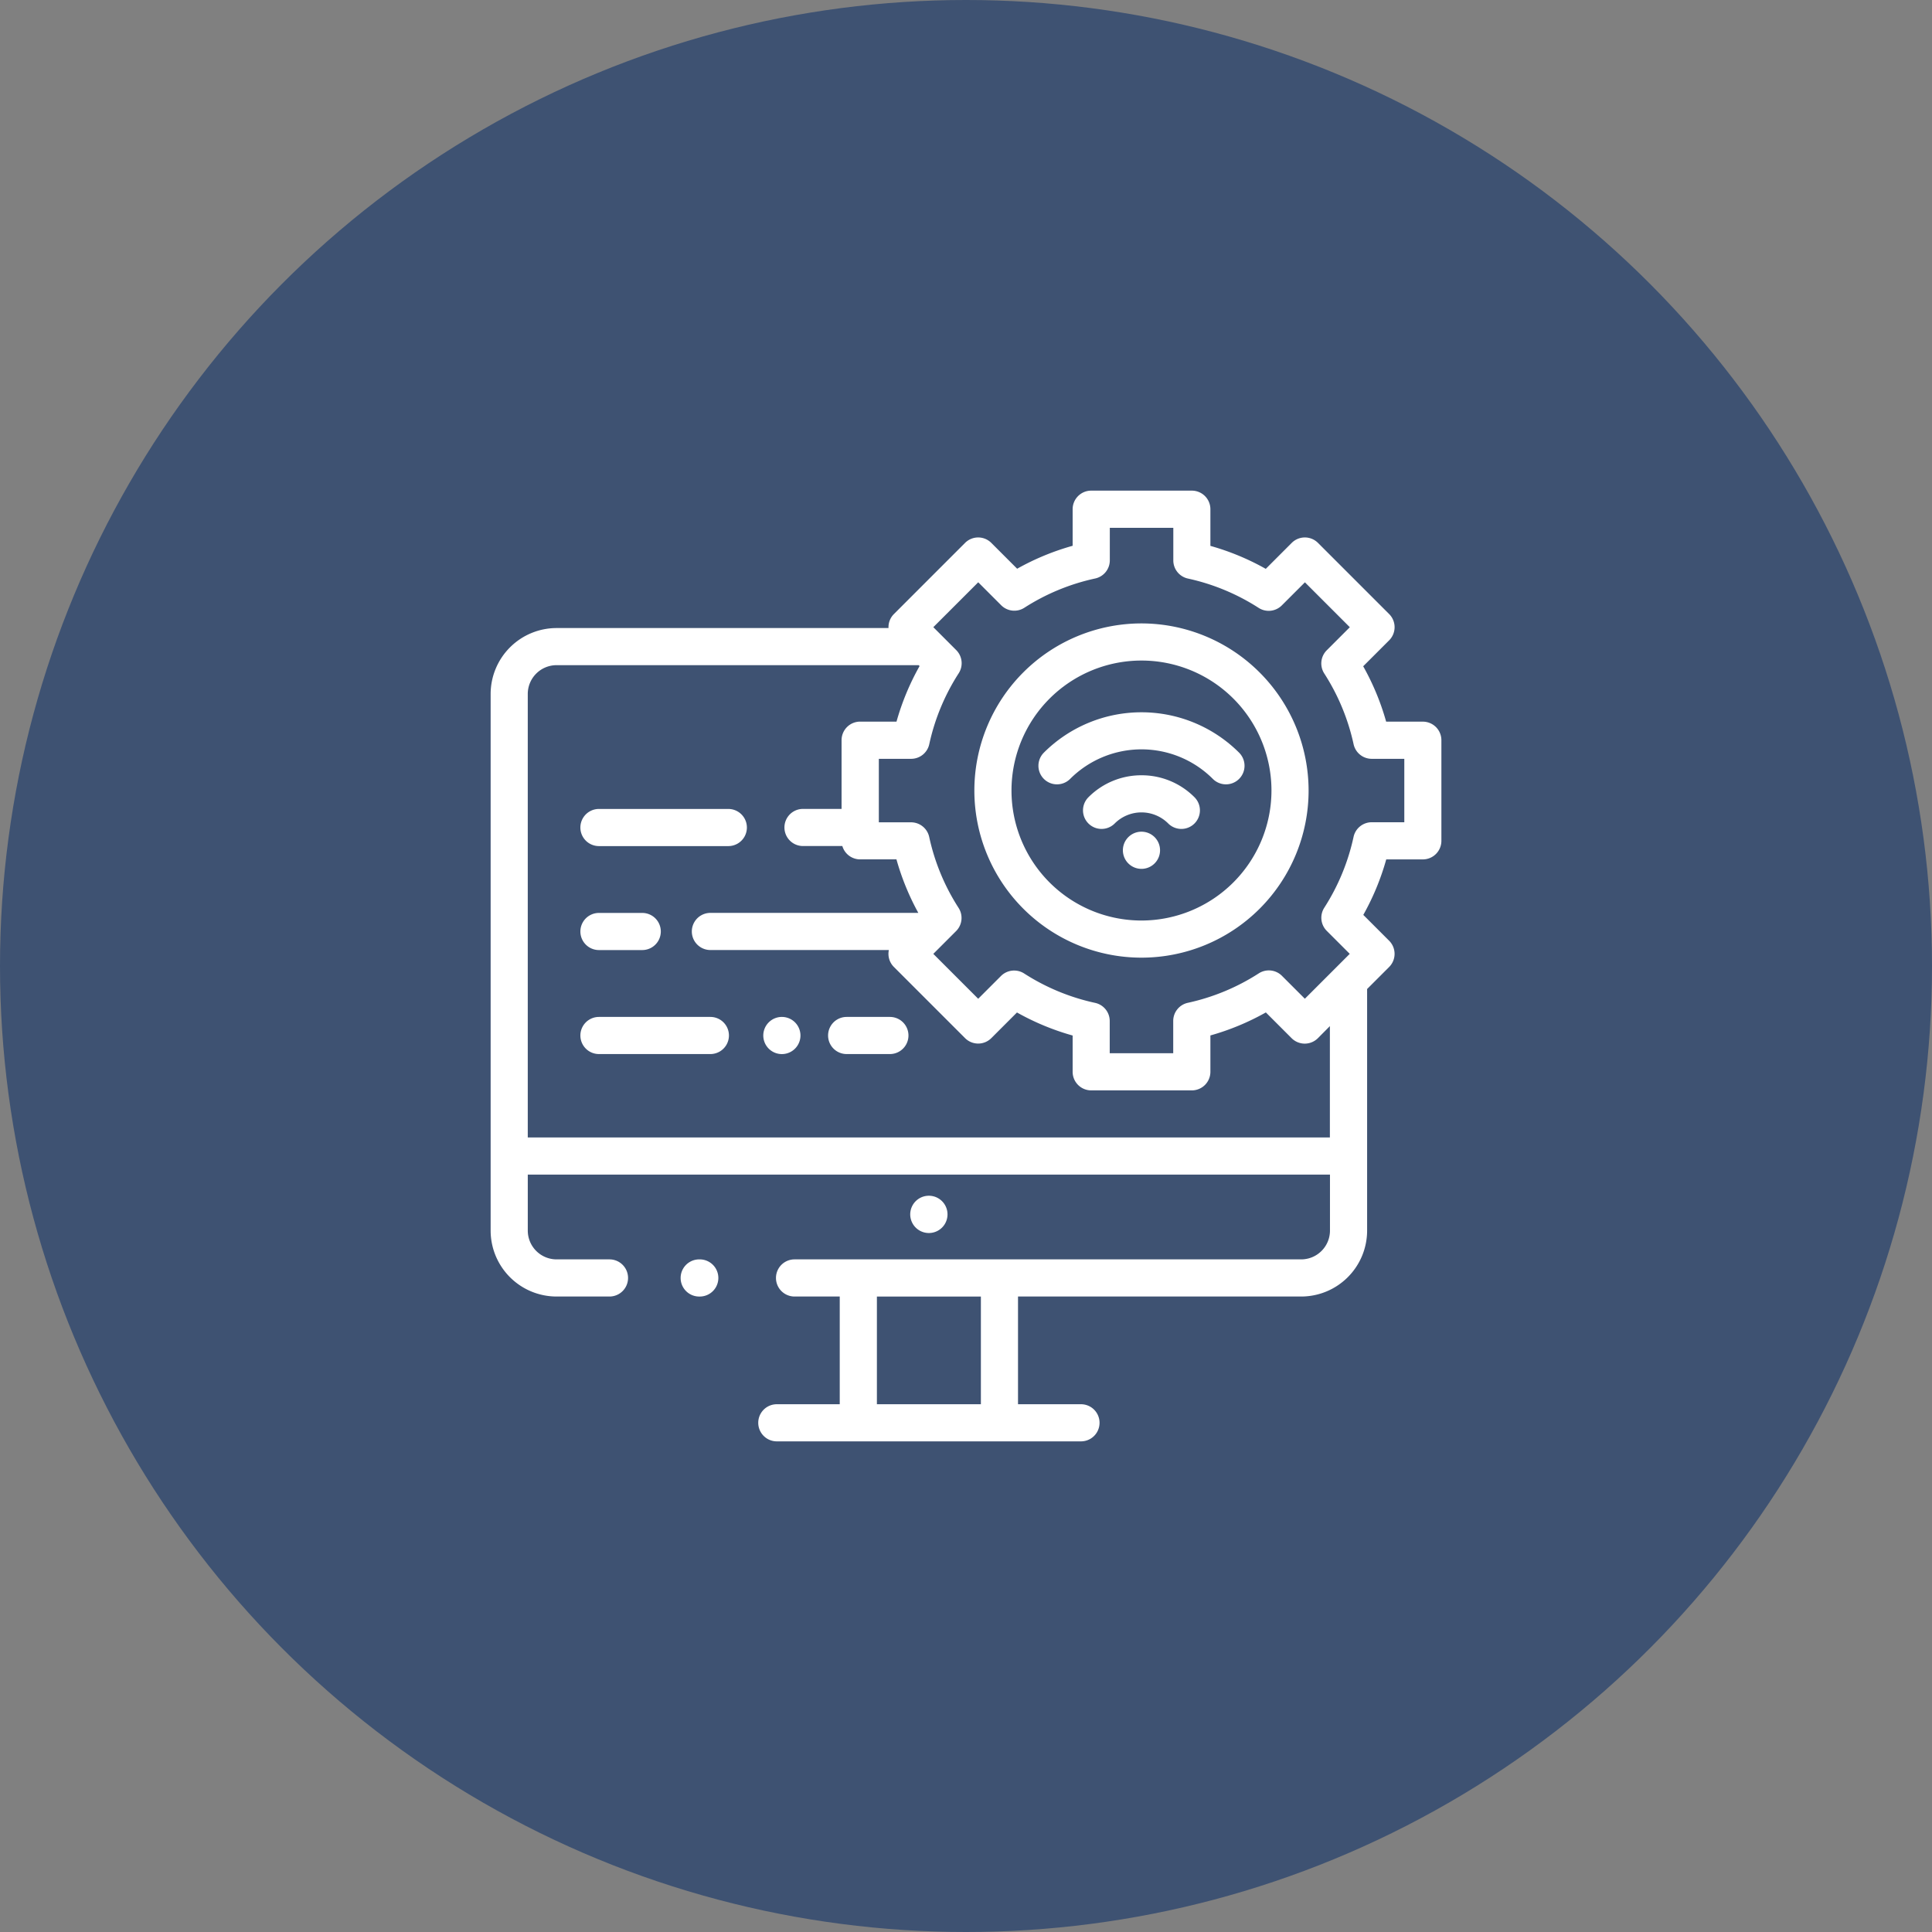 <svg xmlns="http://www.w3.org/2000/svg" width="128" height="128" viewBox="0 0 128 128"><rect x="0" y="0" width="128" height="128" fill="#808080" stroke="none"/><g transform="translate(-200 -2198)"><circle cx="64" cy="64" r="64" transform="translate(200 2198)" fill="#3e5272"/><g transform="translate(232.506 2230.506)"><path d="M1036.491,1362.611a1.235,1.235,0,1,0-.01,0ZM1036.491,1362.611Z" transform="translate(-1007.452 -1313.426)" fill="#fff" fill-rule="evenodd"/><path d="M661.34,922.521h8.571a1.23,1.23,0,0,0,0-2.461H661.34a1.23,1.23,0,0,0,0,2.461ZM661.34,922.521Z" transform="translate(-654.164 -898.971)" fill="#fff" fill-rule="evenodd"/><path d="M661.34,1040.79h2.868a1.23,1.23,0,0,0,0-2.46H661.34a1.23,1.23,0,0,0,0,2.46ZM661.34,1040.79Z" transform="translate(-654.164 -1010.352)" fill="#fff" fill-rule="evenodd"/><path d="M668.722,1156.61H661.34a1.23,1.23,0,0,0,0,2.46h7.382a1.23,1.23,0,1,0,0-2.46ZM668.722,1156.61Z" transform="translate(-654.164 -1121.742)" fill="#fff" fill-rule="evenodd"/><path d="M869.419,1156.61a1.231,1.231,0,1,0,.871.361A1.237,1.237,0,0,0,869.419,1156.61ZM869.419,1156.61Z" transform="translate(-850.124 -1121.742)" fill="#fff" fill-rule="evenodd"/><path d="M945.935,1156.61H943.07a1.23,1.23,0,0,0,0,2.46h2.865a1.23,1.23,0,0,0,0-2.46ZM945.935,1156.61Z" transform="translate(-919.483 -1121.742)" fill="#fff" fill-rule="evenodd"/><path d="M619.8,573.335h-2.43a16.657,16.657,0,0,0-1.521-3.669l1.72-1.719a1.23,1.23,0,0,0,0-1.74l-4.715-4.715a1.23,1.23,0,0,0-1.74,0l-1.719,1.72a16.683,16.683,0,0,0-3.669-1.522v-2.43a1.23,1.23,0,0,0-1.23-1.23h-6.667a1.231,1.231,0,0,0-1.23,1.23v2.424a16.663,16.663,0,0,0-3.676,1.52l-1.712-1.712a1.229,1.229,0,0,0-1.739,0l-4.714,4.715a1.226,1.226,0,0,0-.358.927H562.408a4.373,4.373,0,0,0-4.368,4.367v35.554a4.372,4.372,0,0,0,4.368,4.367h3.506a1.23,1.23,0,0,0,0-2.461h-3.506a1.909,1.909,0,0,1-1.907-1.907v-3.711h53.147v3.711a1.909,1.909,0,0,1-1.907,1.907H578.175a1.23,1.23,0,0,0,0,2.461h2.994v7.136H577a1.23,1.23,0,1,0,0,2.46h20.152a1.23,1.23,0,1,0,0-2.46H592.98v-7.136h18.761a4.372,4.372,0,0,0,4.368-4.367V591.049l1.459-1.459a1.231,1.231,0,0,0,0-1.74l-1.712-1.712a16.674,16.674,0,0,0,1.52-3.676H619.8a1.231,1.231,0,0,0,1.23-1.23v-6.667a1.23,1.23,0,0,0-1.23-1.23h0Zm-29.28,45.224h-6.889v-7.136h6.889Zm23.128-17.675H560.5V571.5a1.909,1.909,0,0,1,1.907-1.907H586.4l.059.059a16.673,16.673,0,0,0-1.529,3.681h-2.41a1.23,1.23,0,0,0-1.23,1.23v4.553h-2.555a1.23,1.23,0,0,0,0,2.46h2.606a1.23,1.23,0,0,0,1.18.884h2.405a16.721,16.721,0,0,0,1.449,3.545H572.6a1.23,1.23,0,0,0,0,2.461h11.823a1.226,1.226,0,0,0,.334,1.122l4.715,4.715a1.23,1.23,0,0,0,1.739,0l1.7-1.7a16.7,16.7,0,0,0,3.688,1.527v2.405a1.231,1.231,0,0,0,1.23,1.23h6.667a1.231,1.231,0,0,0,1.23-1.23v-2.41A16.679,16.679,0,0,0,609.4,592.6l1.707,1.707a1.231,1.231,0,0,0,1.74,0l.795-.8v7.375ZM618.567,580h-2.156a1.23,1.23,0,0,0-1.2.97,14.262,14.262,0,0,1-1.94,4.693,1.23,1.23,0,0,0,.165,1.534l1.522,1.522-2.974,2.974-1.517-1.517a1.23,1.23,0,0,0-1.536-.164,14.282,14.282,0,0,1-4.7,1.951,1.229,1.229,0,0,0-.968,1.2v2.141h-4.207v-2.137a1.23,1.23,0,0,0-.969-1.2,14.281,14.281,0,0,1-4.7-1.947,1.231,1.231,0,0,0-1.535.165l-1.51,1.51-2.974-2.975,1.51-1.51a1.23,1.23,0,0,0,.165-1.535,14.252,14.252,0,0,1-1.947-4.7,1.231,1.231,0,0,0-1.2-.97h-2.137v-4.207h2.141a1.23,1.23,0,0,0,1.2-.968,14.263,14.263,0,0,1,1.95-4.7,1.231,1.231,0,0,0-.164-1.536l-1.517-1.518,2.975-2.974,1.521,1.522a1.231,1.231,0,0,0,1.534.166,14.259,14.259,0,0,1,4.694-1.94,1.23,1.23,0,0,0,.969-1.2v-2.156h4.207v2.16a1.229,1.229,0,0,0,.968,1.2,14.261,14.261,0,0,1,4.686,1.944,1.23,1.23,0,0,0,1.535-.165l1.53-1.529,2.975,2.975-1.529,1.529a1.23,1.23,0,0,0-.165,1.535,14.272,14.272,0,0,1,1.944,4.687,1.23,1.23,0,0,0,1.2.968h2.16V580ZM618.567,580Z" transform="translate(-558.04 -558.03)" fill="#fff" fill-rule="evenodd"/><path d="M1119.282,709.04a11.072,11.072,0,1,0,11.072,11.072A11.085,11.085,0,0,0,1119.282,709.04Zm0,19.684a8.612,8.612,0,1,1,8.612-8.612A8.621,8.621,0,0,1,1119.282,728.724ZM1119.282,728.724Z" transform="translate(-1076.162 -700.243)" fill="#fff" fill-rule="evenodd"/><path d="M1278.4,945.94a1.231,1.231,0,1,0,.87.361A1.235,1.235,0,0,0,1278.4,945.94ZM1278.4,945.94Z" transform="translate(-1235.28 -923.344)" fill="#fff" fill-rule="evenodd"/><path d="M1235.657,881.77a4.937,4.937,0,0,0-3.514,1.455,1.23,1.23,0,0,0,1.74,1.739,2.507,2.507,0,0,1,3.546,0,1.23,1.23,0,0,0,1.74-1.739,4.934,4.934,0,0,0-3.514-1.455h0ZM1235.657,881.77Z" transform="translate(-1192.537 -862.912)" fill="#fff" fill-rule="evenodd"/><path d="M1181.433,812.79a1.23,1.23,0,0,0,1.74,1.74,6.685,6.685,0,0,1,9.455,0,1.23,1.23,0,1,0,1.739-1.74,9.157,9.157,0,0,0-12.935,0h0ZM1181.433,812.79Z" transform="translate(-1144.78 -795.431)" fill="#fff" fill-rule="evenodd"/><path d="M775.389,1432.39h-.038a1.23,1.23,0,0,0,0,2.461h.038a1.23,1.23,0,0,0,0-2.461ZM775.389,1432.39Z" transform="translate(-761.533 -1381.458)" fill="#fff" fill-rule="evenodd"/></g></g></svg>
